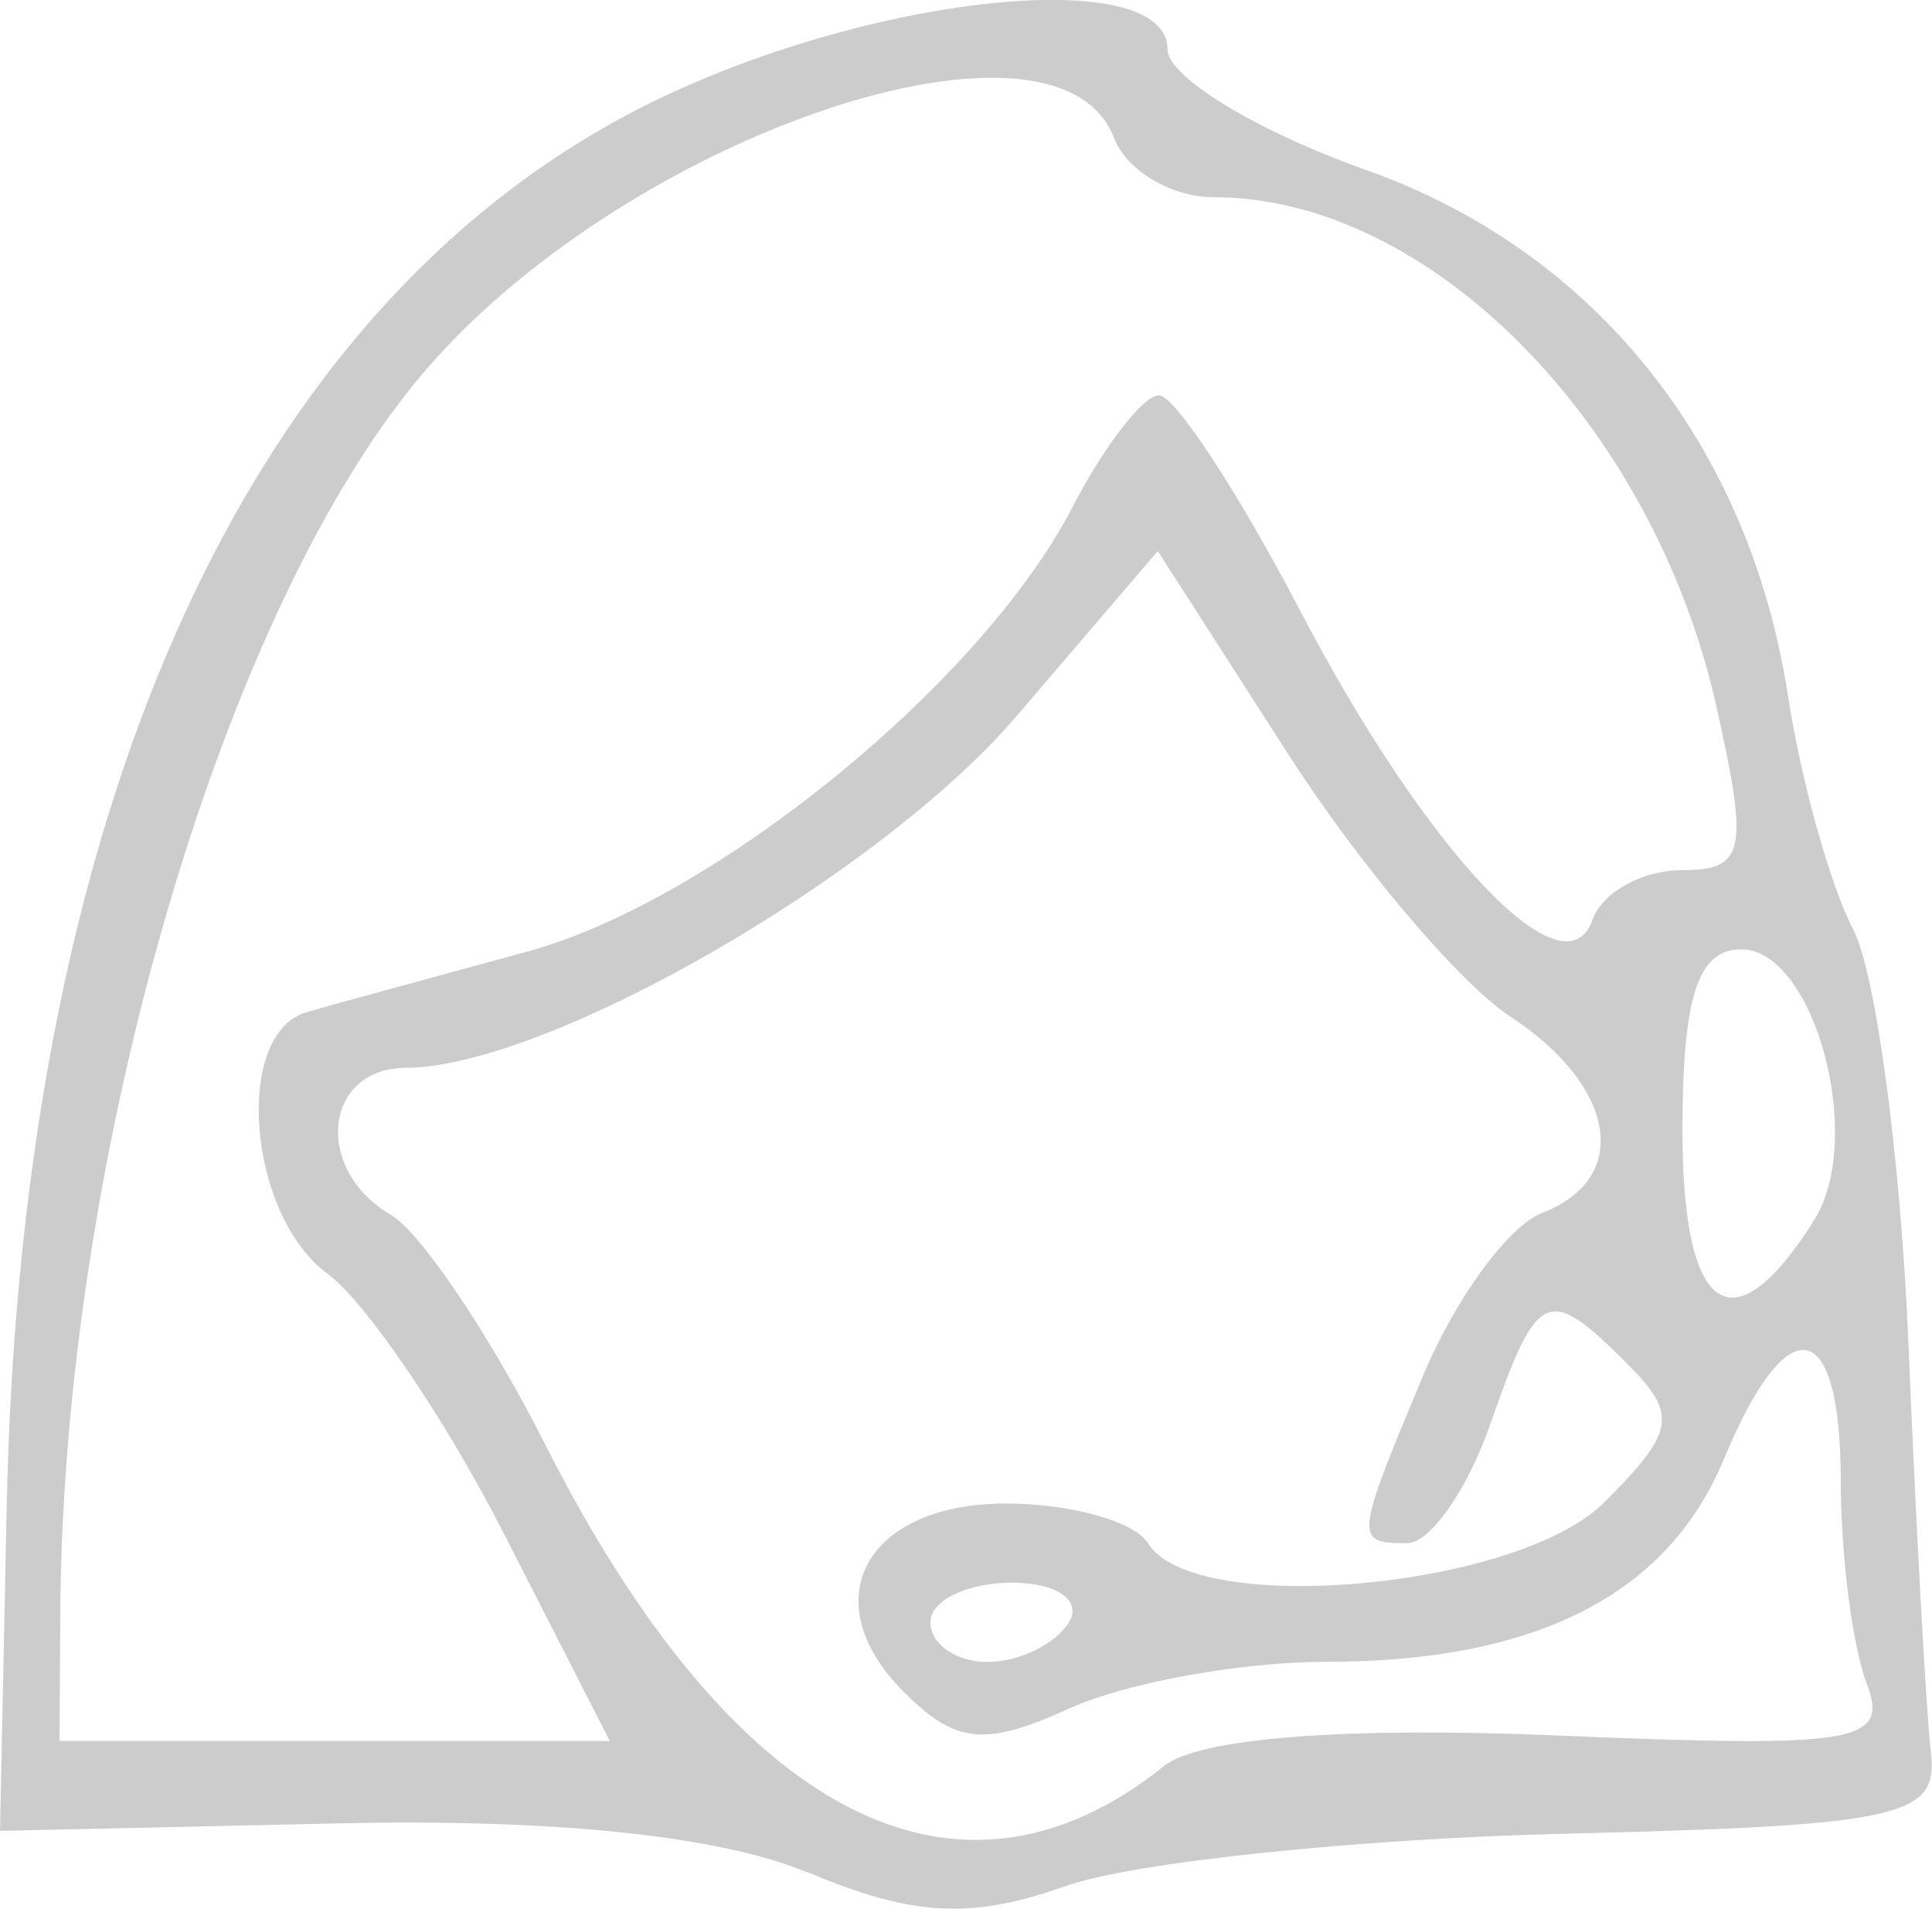 <?xml version="1.0" encoding="UTF-8" standalone="no"?>
<!-- Created with Inkscape (http://www.inkscape.org/) -->

<svg
   xmlns:dc="http://purl.org/dc/elements/1.1/"
   xmlns:cc="http://creativecommons.org/ns#"
   xmlns:rdf="http://www.w3.org/1999/02/22-rdf-syntax-ns#"
   xmlns:svg="http://www.w3.org/2000/svg"
   xmlns="http://www.w3.org/2000/svg"
   xmlns:sodipodi="http://sodipodi.sourceforge.net/DTD/sodipodi-0.dtd"
   xmlns:inkscape="http://www.inkscape.org/namespaces/inkscape"
   width="12.914mm"
   height="12.76mm"
   viewBox="0 0 12.914 12.76"
   version="1.1"
   id="svg8"
   inkscape:version="0.92.3 (2405546, 2018-03-11)"
   sodipodi:docname="brief.svg">
  <defs
     id="defs2" />
  <sodipodi:namedview
     id="base"
     pagecolor="#ffffff"
     bordercolor="#666666"
     borderopacity="1.0"
     inkscape:pageopacity="0.0"
     inkscape:pageshadow="2"
     inkscape:zoom="2.8"
     inkscape:cx="33.295707"
     inkscape:cy="9.0956347"
     inkscape:document-units="mm"
     inkscape:current-layer="layer1"
     showgrid="false"
     inkscape:window-width="1920"
     inkscape:window-height="1001"
     inkscape:window-x="-9"
     inkscape:window-y="-9"
     inkscape:window-maximized="1"
     fit-margin-top="0"
     fit-margin-left="0"
     fit-margin-right="0"
     fit-margin-bottom="0" />
  <g
     inkscape:label="Layer 1"
     inkscape:groupmode="layer"
     id="layer1"
     transform="translate(-94.927,-184.631)">
    <path
       style="fill:#cccccc;stroke-width:0.265"
       d="m 100.331,197.148 c -0.589,-0.247 -1.69,-0.363 -3.154,-0.33 l -2.25,0.05 0.045,-2.176 c 0.1,-4.778 1.683,-8.155 4.421,-9.43 1.474,-0.686 3.338,-0.854 3.338,-0.301 0,0.184 0.597,0.547 1.327,0.806 1.527,0.542 2.562,1.833 2.821,3.518 0.087,0.566 0.283,1.267 0.435,1.558 0.152,0.291 0.319,1.541 0.37,2.778 0.051,1.237 0.119,2.464 0.15,2.727 0.051,0.428 -0.207,0.485 -2.457,0.539 -1.382,0.034 -2.88,0.191 -3.328,0.35 -0.631,0.224 -1.019,0.203 -1.719,-0.091 z m 2.377,-0.714 c 0.233,-0.187 1.208,-0.263 2.619,-0.204 2.023,0.085 2.23,0.05 2.076,-0.352 -0.094,-0.246 -0.172,-0.854 -0.172,-1.352 0,-1.103 -0.355,-1.169 -0.78,-0.145 -0.376,0.908 -1.256,1.357 -2.66,1.357 -0.568,0 -1.341,0.14 -1.717,0.312 -0.563,0.256 -0.759,0.237 -1.107,-0.112 -0.608,-0.608 -0.255,-1.258 0.683,-1.258 0.433,0 0.86,0.119 0.95,0.265 0.309,0.5 2.472,0.306 3.052,-0.274 0.473,-0.473 0.491,-0.586 0.151,-0.926 -0.531,-0.531 -0.598,-0.501 -0.915,0.406 -0.152,0.437 -0.402,0.794 -0.555,0.794 -0.355,0 -0.353,-0.021 0.109,-1.126 0.213,-0.509 0.57,-0.997 0.794,-1.082 0.597,-0.229 0.496,-0.847 -0.214,-1.312 -0.341,-0.224 -1.011,-1.015 -1.488,-1.759 l -0.868,-1.352 -0.944,1.103 c -0.913,1.067 -3.134,2.346 -4.083,2.351 -0.549,0.003 -0.618,0.68 -0.1,0.982 0.2,0.116 0.664,0.807 1.032,1.535 1.254,2.479 2.754,3.259 4.136,2.15 z m -4.414,-1.555 c -0.39,-0.764 -0.921,-1.545 -1.178,-1.735 -0.536,-0.396 -0.631,-1.609 -0.137,-1.749 0.182,-0.052 0.844,-0.233 1.472,-0.404 1.25,-0.34 3.039,-1.798 3.645,-2.971 0.213,-0.411 0.473,-0.747 0.578,-0.747 0.105,3.4e-4 0.528,0.645 0.94,1.433 0.847,1.621 1.773,2.601 1.958,2.072 0.064,-0.182 0.331,-0.331 0.595,-0.331 0.425,0 0.451,-0.124 0.232,-1.098 -0.425,-1.891 -1.916,-3.4 -3.36,-3.4 -0.283,0 -0.583,-0.179 -0.666,-0.397 -0.377,-0.982 -3.202,-0.041 -4.576,1.524 -1.354,1.542 -2.448,5.238 -2.467,8.331 l -0.005,0.86 h 1.839 1.839 z m 3.778,0.595 c 0.09,-0.146 -0.082,-0.265 -0.381,-0.265 -0.3,0 -0.545,0.119 -0.545,0.265 0,0.146 0.172,0.265 0.381,0.265 0.21,0 0.455,-0.119 0.545,-0.265 z m 4.981,-2.687 c 0.344,-0.545 0.003,-1.811 -0.488,-1.811 -0.289,0 -0.392,0.318 -0.392,1.213 0,1.231 0.337,1.46 0.88,0.598 z"
       id="path21"
       inkscape:connector-curvature="0" />
  </g>
</svg>
